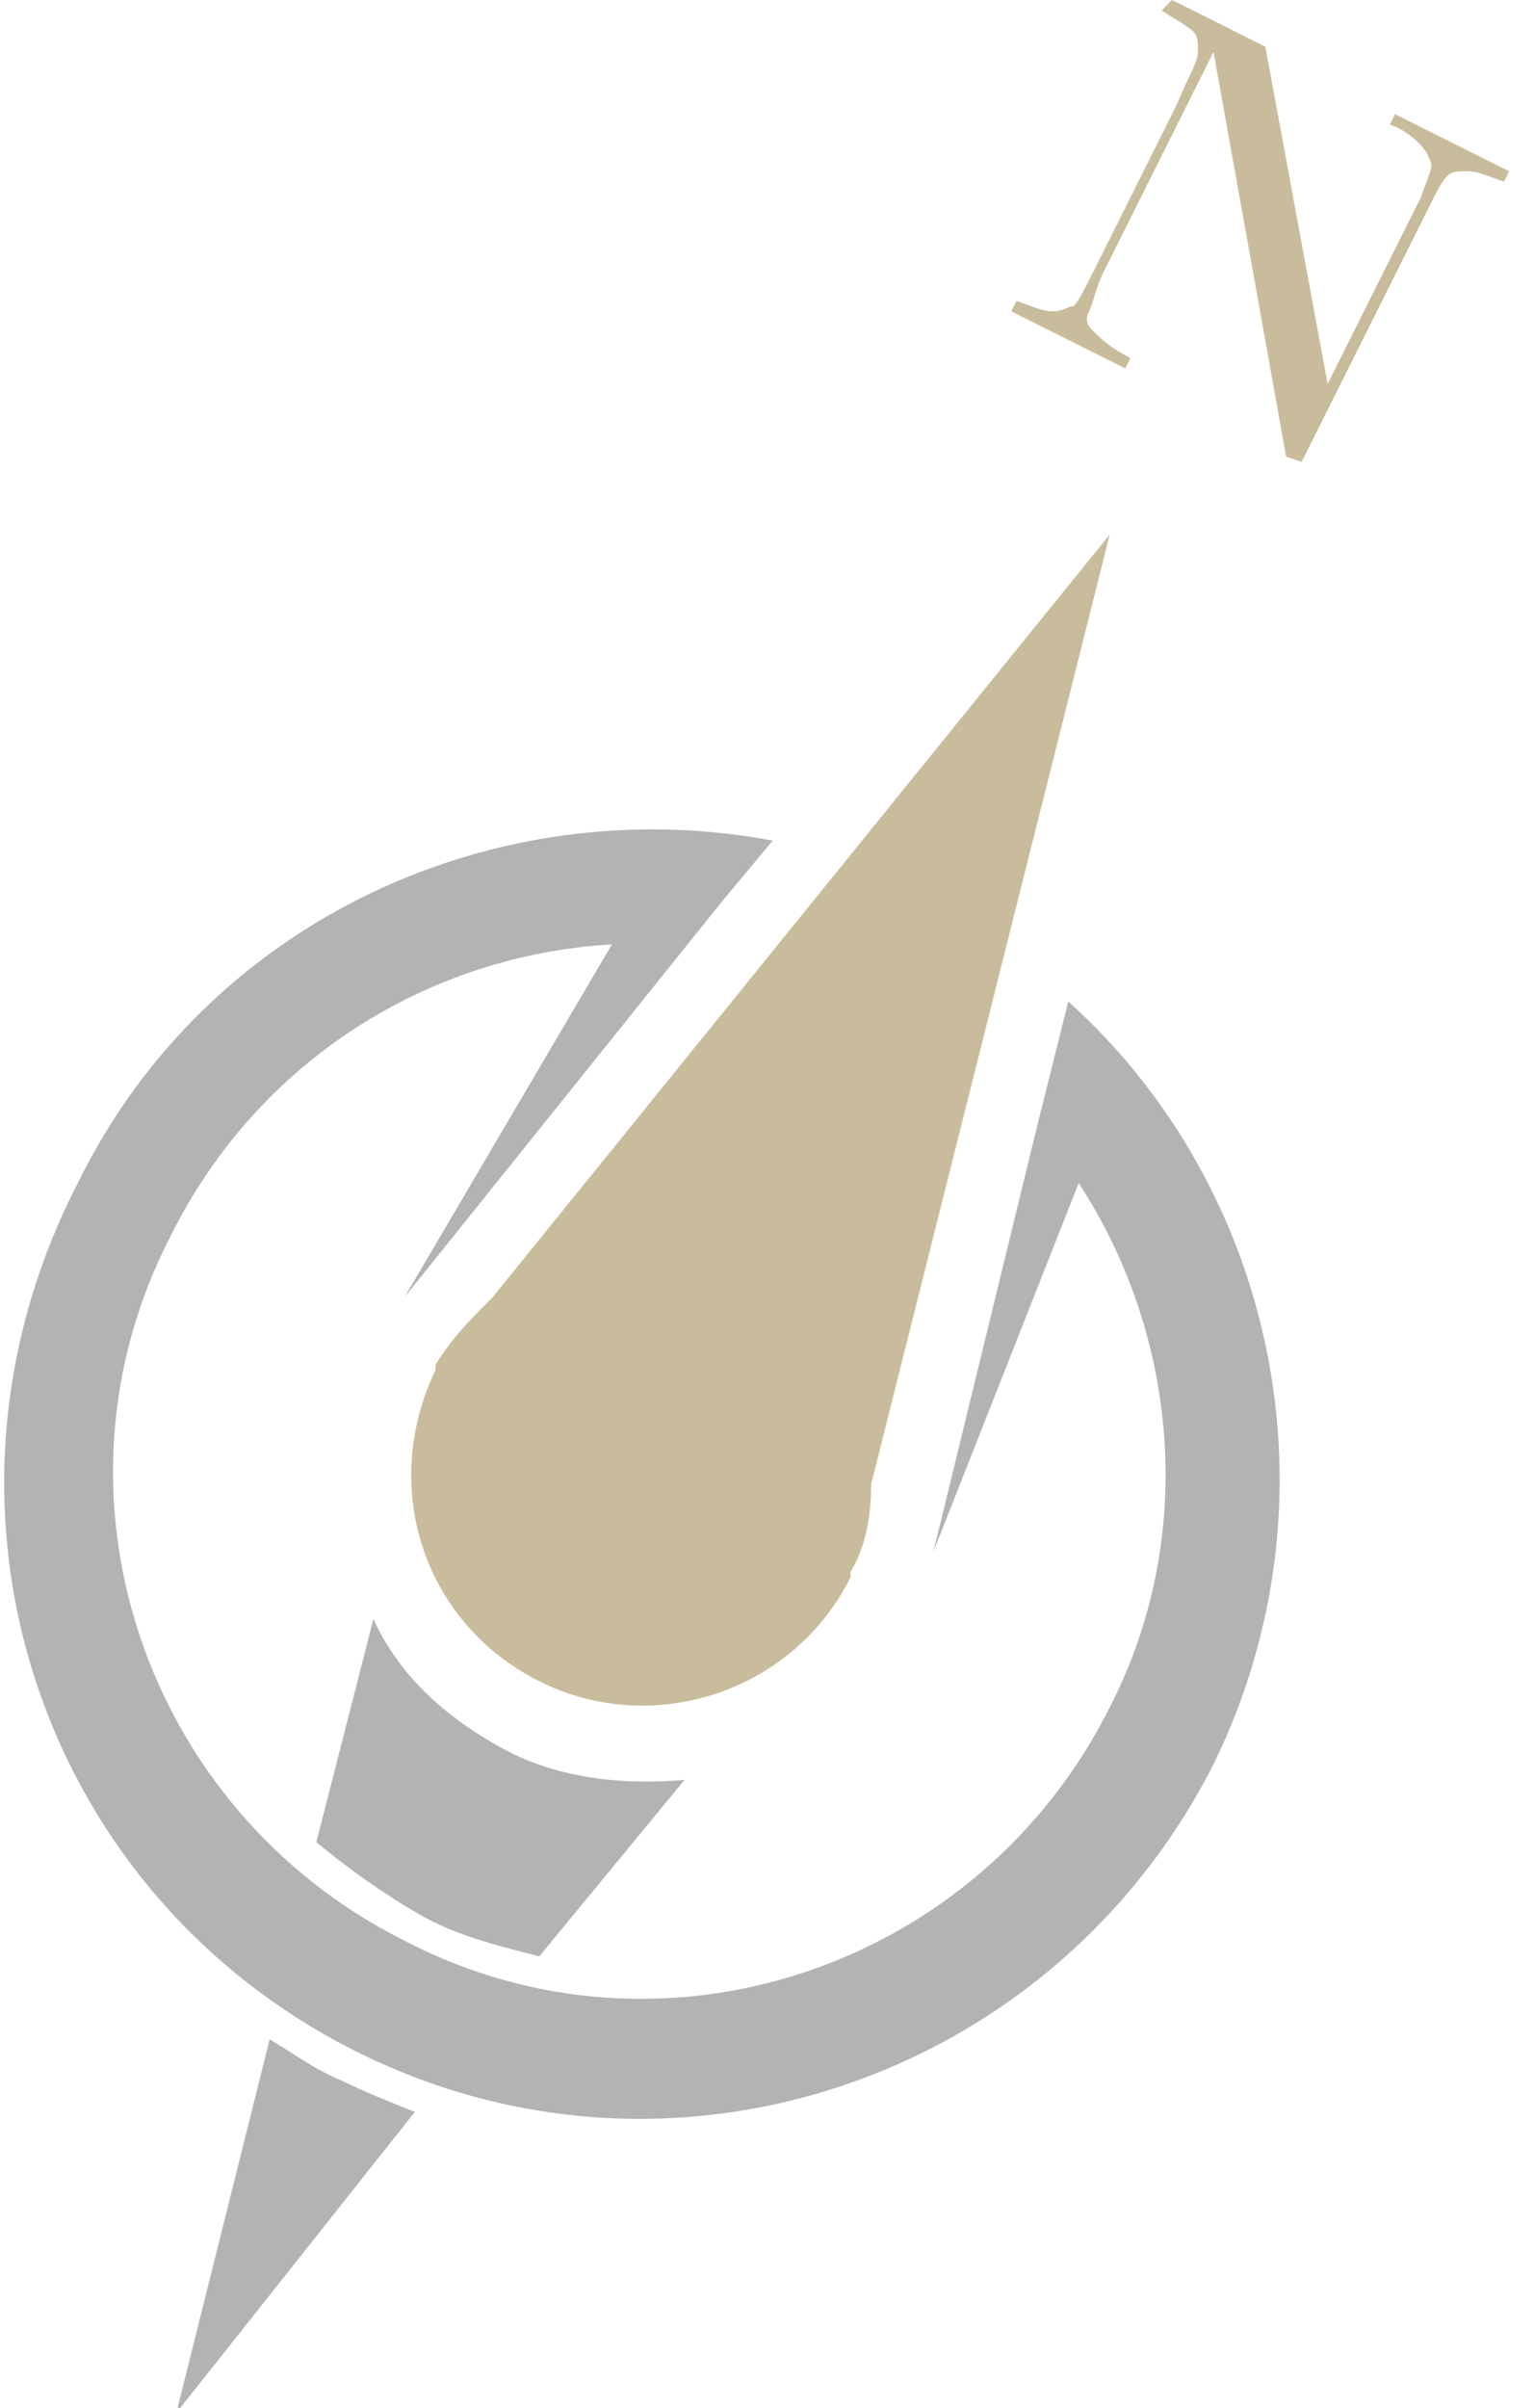 <svg width="51" height="80" viewBox="0 0 51 80" fill="none" xmlns="http://www.w3.org/2000/svg">
<path d="M16.724 58.104C14.828 57.069 13.276 55.69 12.414 53.793L10.518 61.207C11.552 62.069 12.759 62.931 13.966 63.621C15.173 64.311 16.552 64.655 17.931 65L22.759 59.138C20.862 59.31 18.621 59.138 16.724 58.104Z" fill="#B3B3B3"/>
<path d="M11.379 69.138C10.517 68.793 9.827 68.276 8.965 67.759L5.861 80.172L13.792 70.172C12.93 69.828 12.068 69.483 11.379 69.138Z" fill="#B3B3B3"/>
<path d="M34.482 37.414L31.034 51.552L35.862 39.31C39.138 44.31 39.827 51.035 36.896 56.724C32.586 65.345 22.069 68.966 13.448 64.483C4.827 60.172 1.206 49.655 5.689 41.035C8.62 35.172 14.31 31.724 20.344 31.379L13.448 43.103L23.965 30L25.689 27.931C16.551 26.207 6.896 30.517 2.586 39.31C-2.931 50 1.206 62.759 11.724 68.103C22.241 73.448 35 69.138 40.344 58.621C44.655 49.828 42.413 39.483 35.517 33.276L34.482 37.414Z" fill="#B3B3B3"/>
<path d="M17.93 55.862C21.723 57.759 26.378 56.207 28.274 52.414V52.241C28.792 51.379 28.964 50.345 28.964 49.31L36.895 17.759L16.378 43.103C15.688 43.793 14.999 44.483 14.481 45.345C14.481 45.345 14.481 45.345 14.481 45.517C12.585 49.483 14.136 53.966 17.93 55.862Z" fill="#C9BC9C"/>
<path d="M42.759 15.172L40.345 1.724L36.724 8.966C36.38 9.655 36.38 10 36.207 10.345C36.035 10.69 36.207 10.862 36.38 11.034C36.552 11.207 36.897 11.552 37.587 11.897L37.414 12.241L33.621 10.345L33.794 10C34.311 10.172 34.656 10.345 35 10.345C35.345 10.345 35.518 10.172 35.69 10.172C35.862 10 36.035 9.655 36.38 8.966L39.138 3.448C39.483 2.586 39.828 2.069 39.828 1.724C39.828 1.379 39.828 1.207 39.656 1.034C39.483 0.862 39.138 0.69 38.621 0.345L38.966 0L42.069 1.552L44.138 12.759L47.242 6.552C47.414 6.034 47.587 5.69 47.587 5.517C47.587 5.345 47.414 5 47.242 4.828C47.069 4.655 46.724 4.31 46.207 4.138L46.38 3.793L50.173 5.69L50 6.034C49.483 5.862 49.138 5.69 48.794 5.69C48.449 5.69 48.276 5.69 48.104 5.862C47.931 6.034 47.759 6.379 47.587 6.724L43.276 15.345L42.759 15.172Z" fill="#C9BC9C"/>
</svg>

